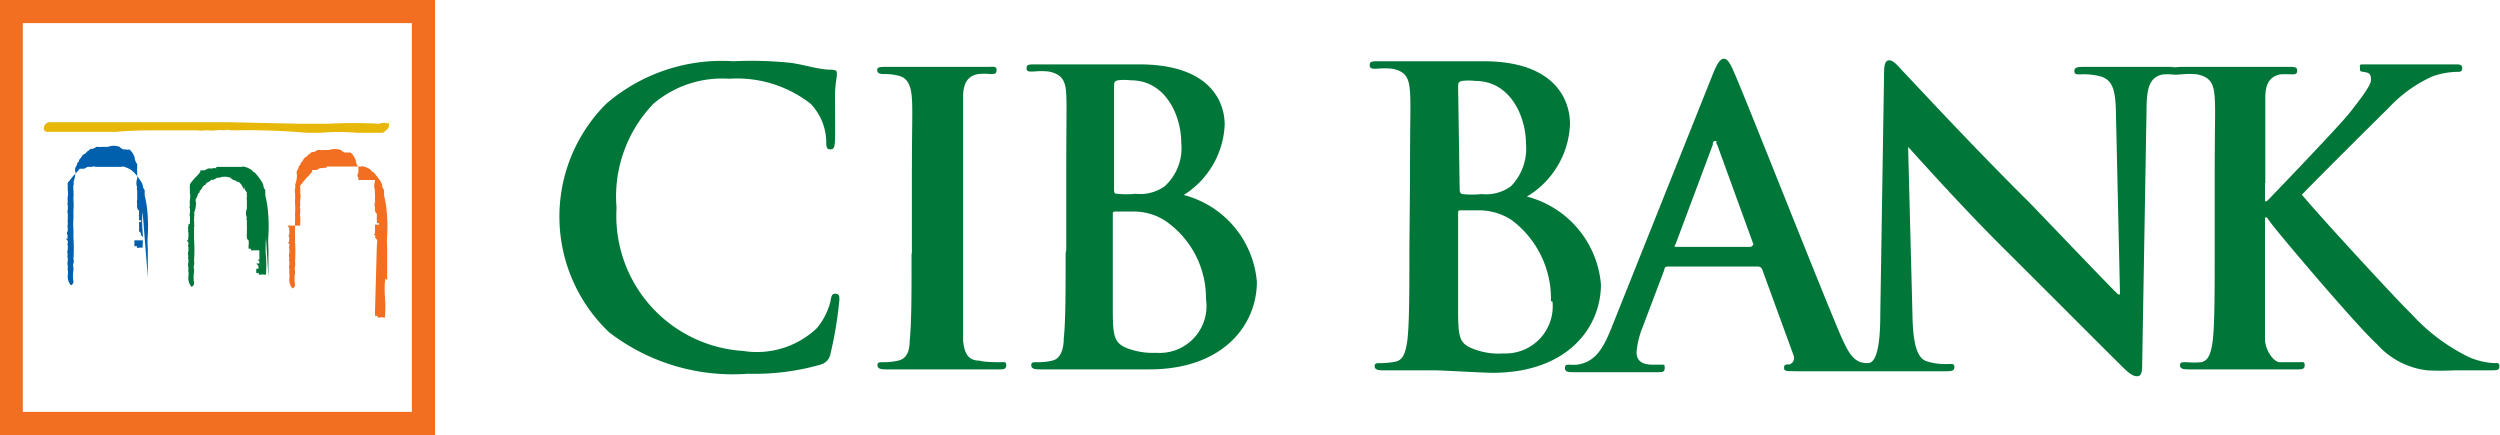 <svg id="Layer_1" data-name="Layer 1" xmlns="http://www.w3.org/2000/svg" viewBox="0 0 80 13.92"><defs><style>.cls-1{fill:#e7b809;}.cls-2,.cls-5{fill:#007639;}.cls-3{fill:#0060ae;}.cls-4{fill:#f26f21;}.cls-5{fill-rule:evenodd;}</style></defs><title>CIB</title><path class="cls-1" d="M22.44,47h0a.41.41,0,0,0-.3,0,14.72,14.72,0,0,0-1.63,0h-.9l-2.33-.05c-.55,0-1.15,0-1.73,0l-1.29,0-2.15,0h-.54a.21.21,0,0,0-.17.2.11.11,0,0,0,.11.11H13.7c.53-.05,1.06-.05,1.57-.05h1.06a.55.55,0,0,0,.22,0h0l.1,0a1.1,1.1,0,0,0,.26,0,1.23,1.23,0,0,1,.27,0h0a.37.37,0,0,1,.21,0h.11a22,22,0,0,1,2.32.08l.43,0h0a6.55,6.55,0,0,1,1.17,0h0c.29,0,.56,0,.84,0h0l.14-.12h0a.2.2,0,0,0,0-.26" transform="translate(-10 -43.04)"/><path class="cls-2" d="M18.59,51.92h0V51h0a3.24,3.24,0,0,1,0-.45,4.45,4.45,0,0,0,0-.53,3.66,3.66,0,0,0-.1-.73l0-.17v0h0a.22.22,0,0,1-.06-.13.35.35,0,0,0-.05-.13,1.83,1.83,0,0,0-.24-.31h0s-.05,0-.07-.06l0,0,0,0h0a.8.8,0,0,0-.23-.11h0a.13.13,0,0,0-.1,0h0l-.2,0h0l0,0h-.05l-.06,0h-.05l-.11,0v0l-.1,0h-.25v.05h0a.15.15,0,0,0-.12,0h0l-.09,0h-.05v0l-.11.06-.07,0h0l0,0h-.07v.05h0l0,0,0,0a1.14,1.14,0,0,1-.15.17,1.92,1.92,0,0,0-.18.22l0,0v0a.16.16,0,0,0,0,.06.11.11,0,0,0,0,.09v0a.18.18,0,0,0,0,.09s0,0,0,0l0,0h0a.17.17,0,0,0,0,.07v0h0v0a.55.55,0,0,1,0,.18.59.59,0,0,0,0,.19.11.11,0,0,0,0,.11v0l0,0,0,0s0,.08,0,.12a.22.22,0,0,0,0,.14h0s0,0,0,0v0l0,0v0l0,0v.08s0,0,0,.06l0,0,0,0h0a.16.16,0,0,0,0,.09v0h-.05l0,.07v0a.09.09,0,0,0,0,.1.11.11,0,0,0,0,.1s0,0,0,0,0,.11,0,.15a.12.12,0,0,0,0,.1l-.06,0,.06.07a.11.11,0,0,0,0,0l0,0h0l0,.06h0a.1.1,0,0,0,0,.09,0,0,0,0,0,0,0l0,0,0,0s0,.06,0,.12a.25.25,0,0,0,0,.17l0,0,0,0h0a.11.11,0,0,0,0,.1h0s0,.05,0,.09a.38.38,0,0,0,0,.18v.06h0a.07.07,0,0,0,0,.06h0v0a.76.76,0,0,1,0,.16.42.42,0,0,0,.1.33l0,0h0a.13.13,0,0,0,.08-.13v0h0a1,1,0,0,1,0-.35s0-.06,0-.09h0a.19.19,0,0,1,0-.13.34.34,0,0,0,0-.14,5.29,5.29,0,0,0,0-.69c0-.09,0-.18,0-.26h0c0-.11,0-.22,0-.33a2.8,2.8,0,0,0,0-.29,1.62,1.62,0,0,0,0-.31V50.3h0a.09.09,0,0,0,0-.08.45.45,0,0,0,0-.11.15.15,0,0,1,0-.07h0s0,0,0-.08a.14.14,0,0,0,0-.11.82.82,0,0,0,.06-.27v0a.07.07,0,0,0,0-.06h0a.21.21,0,0,1,0-.12.44.44,0,0,0,.07-.17h0s.05,0,.05-.08v0a.35.35,0,0,0,.08-.1.18.18,0,0,1,.11-.1h0v0s0-.05.08-.08a.35.35,0,0,0,.1-.08.1.1,0,0,0,.07,0,.39.39,0,0,0,.11-.06c.05,0,.06,0,.09,0h0l0,0h0a.06.06,0,0,0,.05,0H17a.54.54,0,0,1,.38,0l0,0,0,0,0,0s.08.09.15.08l0,0h0a.14.14,0,0,0,.11.05.56.56,0,0,1,.17.27V49h0a.37.37,0,0,0,.09.2.27.27,0,0,0,0,.09v.06l0,0h0a.14.14,0,0,0,0,.09s0,0,0,0v0c0,.09,0,.13,0,.16h0s0,0,0,.07v0l0,0h0s0,0,0,0l0,0v0l0,0h0a.43.43,0,0,0,0,.05h0v0a.35.35,0,0,0,0,.28h0a.1.1,0,0,0,0,.09v.08h0v.08h0v.06a.15.15,0,0,1,0,.07h0s0,.11,0,.15v0a.05.05,0,0,0,0,0h0v0a0,0,0,0,0,0,0h0v0h0l0,0a.07.07,0,0,0,0,.06l0,0a0,0,0,0,0,0,0,.15.15,0,0,0,.06.15l0,0h0l0,.07h0l0,0v.06h0a.06.06,0,0,0,0,.06h0a.08.08,0,0,0,0,.07v0h0s0,0,0,0l0,0h0l.07,0a.17.17,0,0,0,0,.05s0,0,0,0H18.3v.07s0,0,0,0a.06.06,0,0,0,0,0v.11h0v.12l-.05,0,.05.06h0s0,0,0,.06H18.2l.07.08s0,0,0,0h0s0,.07,0,.09v0h0l0,0,0,0a.09.09,0,0,0,0,0h-.07l.05,0-.05,0,0,0v.13s0,0,0,0h0a.08.08,0,0,0,.08,0v.06l.06,0a.26.26,0,0,1,.12,0h.05v0a3.9,3.9,0,0,0,0-.59,3.09,3.09,0,0,1,0-.53c0-.05,0-.09,0-.1" transform="translate(-10 -43.04)"/><path class="cls-3" d="M14.73,51.92h0V51h0a3.24,3.24,0,0,1,0-.45,4.45,4.45,0,0,0,0-.53,3.66,3.66,0,0,0-.1-.73l0-.17v0h0a.22.22,0,0,1-.06-.13.35.35,0,0,0-.05-.13,1.83,1.83,0,0,0-.24-.31h0s0,0-.07-.06l0,0,0,0h0a.8.8,0,0,0-.23-.11h0a.13.13,0,0,0-.1,0h0l-.2,0h0l0,0h-.05l-.06,0h-.05l-.08,0v0l-.1,0h-.28v0h0a.15.15,0,0,0-.12,0h0l-.09,0h-.05v0l-.11.06-.07,0h0l0,0h-.07v0h0l0,0,0,0a1.14,1.14,0,0,1-.15.17,1.92,1.92,0,0,0-.18.22l0,0v0a.16.16,0,0,0-.05.06.18.18,0,0,0,0,.09v0a.18.18,0,0,0,0,.09s0,0,0,0l0,0h0a.17.17,0,0,0,0,.07v0h0v0a.55.55,0,0,1,0,.18.59.59,0,0,0,0,.19.14.14,0,0,0,0,.11v0l0,0,0,0s0,.08,0,.12a.22.22,0,0,0,0,.14h0s0,0,0,0v0l0,.05v0l0,0v.08s0,.05,0,.06l0,0,0,0h0a.16.16,0,0,0,0,.09v0h0l0,.07v0a.12.12,0,0,0,0,.1.33.33,0,0,0,0,.1v0a.12.12,0,0,0,0,.15.12.12,0,0,0,0,.1l-.06,0,.06.07a.11.11,0,0,0,0,0l0,0h0l0,.06h0a.1.1,0,0,0,0,.09,0,0,0,0,0,0,0l0,0,0,0s0,.06,0,.12a.25.25,0,0,0,0,.17l0,0,0,0h0a.09.09,0,0,0,0,.1h0s0,.05,0,.09a.38.38,0,0,0,0,.18v.06h0a.07.07,0,0,0,0,.06h0v0a.7.7,0,0,1,0,.16.42.42,0,0,0,.1.33l0,0h0a.13.13,0,0,0,.08-.13v0h0a1,1,0,0,1,0-.35s0-.06,0-.09h0a.19.19,0,0,1,0-.13.23.23,0,0,0,0-.14,5.29,5.29,0,0,0,0-.69c0-.09,0-.18,0-.26h0a1.82,1.82,0,0,1,0-.33v-.29a1.62,1.62,0,0,0,0-.31v-.14h0a.09.09,0,0,0,0-.08.45.45,0,0,0,0-.11.15.15,0,0,1,0-.07h0a.12.12,0,0,1,0-.08.14.14,0,0,0,0-.11.82.82,0,0,0,.06-.27v0a.07.07,0,0,0,0-.06h0a.21.21,0,0,1,0-.12.44.44,0,0,0,.07-.17h0s.05,0,.05-.08v0l.08-.1a.18.18,0,0,1,.11-.1h0v0s0,0,.08-.08a.35.35,0,0,0,.1-.08.1.1,0,0,0,.07,0,.39.39,0,0,0,.11-.06s.06,0,.09,0h0l0,0h0a.07.07,0,0,0,.06,0h.22a.54.54,0,0,1,.38,0l0,0,0,0s0,0,0,0,.08.09.15.08l.05,0h0a.14.14,0,0,0,.11,0,.56.56,0,0,1,.17.27v0h0a.36.36,0,0,0,.08.2s0,.07,0,.09v.06l0,0h0a.24.24,0,0,0,0,.09s0,0,0,0v0c0,.09,0,.13,0,.16h0s0,0,0,.07v0l0,0h0v0l0,0h0l0,0h0a.43.43,0,0,0,0,0h0v0a.39.39,0,0,0,0,.28h0a.1.1,0,0,0,0,.09v.08h0v.08h0s0,0,0,.06a.15.15,0,0,1,0,.07h0a.36.36,0,0,0,0,.15,0,0,0,0,0,0,0,.05.05,0,0,0,0,0h0v0s0,0,0,0h0v0h0l0,0a.07.07,0,0,0,0,.06l0,0a0,0,0,0,0,0,0,.15.15,0,0,0,.06.15l0,0h0l0,.07h0l0,0v.06h0a.06.06,0,0,0,0,.06h0s0,0,0,.07v.05h0s0,0,0,0l0,0h0l.07,0s0,0,0,.05v0h-.07v.07a0,0,0,0,0,0,0,.06.06,0,0,0,0,0v.11h0v.12l0,0,.06.06h0a.13.13,0,0,0,0,.06h0l.07.08s0,0,0,0h0a.12.12,0,0,0,0,.09,0,0,0,0,1,0,0h0l0,0,0,0a0,0,0,0,0,0,0H14.3l0,.05,0,0,0,0v.13s0,0,0,0h0a.08.08,0,0,0,.08,0v.06l.06,0a.26.26,0,0,1,.12,0h0v0a3.92,3.92,0,0,0,0-.59,3.05,3.05,0,0,1,0-.53.06.06,0,0,0,0-.07" transform="translate(-10 -43.04)"/><path class="cls-4" d="M22.39,52h0V51h0a3.24,3.24,0,0,1,0-.45,4.58,4.58,0,0,0,0-.53,3.66,3.66,0,0,0-.1-.73l0-.17v0h0a.22.22,0,0,1-.06-.14.35.35,0,0,0-.05-.13,1.83,1.83,0,0,0-.24-.31h0s-.05,0-.07-.06,0,0,0,0l0,0h0a.61.61,0,0,0-.23-.11h0a.14.14,0,0,0-.1,0v0h0l-.2,0h0l0,0s0,0-.05,0l-.06,0H20.8v0l-.1,0h-.25l0,.05h0a.15.15,0,0,0-.12,0h0l-.09,0h0v0l-.11.06-.07,0h0l0,0h-.07v.05h0l0,0,0,0a1.14,1.14,0,0,1-.15.17,1.92,1.92,0,0,0-.18.22l0,0v0a.16.16,0,0,0-.05.06.18.18,0,0,0,0,.09v0s0,.07,0,.09,0,0,0,0l0,0h0a.17.17,0,0,0,0,.07v0h0v0a.62.62,0,0,1,0,.19,1.15,1.15,0,0,0,0,.19.14.14,0,0,0,0,.11v0l0,0,0,0s0,.08,0,.12a.23.23,0,0,0,0,.14h0s0,0,0,0,0,0,0,0l0,.05v0l0,0v.08s0,.05,0,.06l0,0,0,0h0a.16.16,0,0,0,0,.09v0H19.2l.06.08v0a.15.15,0,0,0,0,.09s0,.08,0,.11v0c-.05,0,0,.11,0,.15a.12.12,0,0,0,0,.1l-.06,0,.06.06a.11.11,0,0,0,0,0l0,0h0l0,.06h0a.12.12,0,0,0,0,.1,0,0,0,0,0,0,0l0,0,0,0s0,.06,0,.12a.25.25,0,0,0,0,.17l0,0,0,0h0a.11.11,0,0,0,0,.1h0s0,0,0,.09a.33.33,0,0,0,0,.17v.06h0a.06.06,0,0,0,0,.06h0v0a.81.81,0,0,1,0,.16.42.42,0,0,0,.1.33l0,0h0a.12.12,0,0,0,.08-.13v0h0a1,1,0,0,1,0-.35s0-.06,0-.09h0a.28.28,0,0,1,0-.13.33.33,0,0,0,0-.14,5.14,5.14,0,0,0,0-.68c0-.09,0-.18,0-.26h0c0-.1,0-.22,0-.33a2.8,2.8,0,0,0,0-.29,1.56,1.56,0,0,0,0-.31v-.15h0a.09.09,0,0,0,0-.08.45.45,0,0,0,0-.11.15.15,0,0,1,0-.07h0a.12.12,0,0,1,0-.08.14.14,0,0,0,0-.11.82.82,0,0,0,.06-.27v0a.14.14,0,0,0,0-.06h0a.24.24,0,0,1,0-.12.44.44,0,0,0,.07-.17h0s.05,0,.05-.08v0a.35.35,0,0,0,.08-.1.19.19,0,0,1,.1-.1h0v0s0,0,.08-.08a.35.35,0,0,0,.1-.08.1.1,0,0,0,.07,0,.39.39,0,0,0,.11-.06c.05,0,.06,0,.09,0h0l0,0h0a.09.09,0,0,0,.06,0h.22a.6.6,0,0,1,.38,0l0,0,0,0v0s.08.09.15.08,0,0,.05,0h0s.07,0,.11,0a.65.65,0,0,1,.17.27v0h0a.36.36,0,0,0,.08.2.27.27,0,0,0,0,.09s0,0,0,0v0l0,0h0a.24.24,0,0,0,0,.09s0,0,0,0v0a.12.12,0,0,0,0,.16h0s0,0,0,.07v0l0,0h0s0,0,0,0l0,0v0H22a.43.43,0,0,0,0,.05h0v0a.39.39,0,0,0,0,.28h0a.18.18,0,0,0,0,.1v.08h0v.08h0v.06a.15.15,0,0,1,0,.07h0a.19.19,0,0,0,0,.15,0,0,0,0,0,0,0,.05.05,0,0,0,0,0h0v0a0,0,0,0,0,0,0h0v0h0l0,0a.07.07,0,0,0,0,.06l0,0a0,0,0,0,0,0,0,.15.15,0,0,0,.06.15l0,0h0l0,.06h0l0,0v.06h0a.06.06,0,0,0,0,.06h0s0,0,0,.07v0h0v0l0,.05h0l.07,0a.17.17,0,0,0,0,.05v0H22v.07a0,0,0,0,0,0,0,.06.06,0,0,0,0,0v.1h0v.12l-.05,0,.06.06h0a.11.11,0,0,0,0,.06H22l.07.08,0,0h0s0,.07,0,.09v0h0l0,0,0,0a.09.09,0,0,0,0,.05H22l.06,0L22,53l0,0v.14a.05.05,0,0,0,0,0h0a.08.08,0,0,0,.08,0v.06l.07,0a.26.26,0,0,1,.12,0h.05v-.05a3.92,3.92,0,0,0,0-.59,3.11,3.11,0,0,1,0-.53.09.09,0,0,0,0-.08" transform="translate(-10 -43.04)"/><path class="cls-4" d="M23.18,56.22H10.73V43.78H23.18ZM23.92,43H10V57H23.92Z" transform="translate(-10 -43.04)"/><path class="cls-2" d="M59.68,52.69a1.51,1.51,0,0,1-1.57,1.66,2.23,2.23,0,0,1-1-.16c-.42-.17-.45-.39-.45-1.25V49.86c0-.07,0-.09.07-.09h.56a1.93,1.93,0,0,1,1.08.31,3.14,3.14,0,0,1,1.26,2.6m-4.53-1.56c0,1.2,0,2.22-.06,2.77-.05.38-.12.66-.37.72a2.59,2.59,0,0,1-.47.05c-.16,0-.21,0-.21.1s.09.13.26.13c.52,0,1.34,0,1.63,0s1.57.08,1.88.08c2.39,0,3.47-1.44,3.47-2.83a3.18,3.18,0,0,0-2.37-2.81A2.82,2.82,0,0,0,60.24,47c0-.69-.41-2-2.77-2-.44,0-.95,0-1.58,0-.26,0-1.08,0-1.77,0-.2,0-.29,0-.29.12s.08.12.22.12a2.45,2.45,0,0,1,.51,0c.43.09.53.3.56.74s0,.78,0,2.76Zm1.56-5.27c0-.14,0-.19.12-.22a1.85,1.85,0,0,1,.43,0c1.12,0,1.62,1.14,1.62,2A1.72,1.72,0,0,1,58.35,49a1.35,1.35,0,0,1-.94.25,2.85,2.85,0,0,1-.61,0s-.09,0-.09-.14Z" transform="translate(-10 -43.04)"/><path class="cls-2" d="M79.55,45.18c-.64,0-1.13,0-1.27,0s-.89,0-1.56,0c-.19,0-.34,0-.34.12s.05.12.2.12a2.1,2.1,0,0,1,.69.08c.31.13.43.37.44,1.16l.13,5.8h-.06c-.22-.2-2-2.07-2.84-2.94-1.89-1.87-3.85-4-4-4.15s-.33-.4-.48-.4-.17.18-.17.44l-.12,7.65c0,1.12-.14,1.6-.4,1.6-.49,0-.64-.32-1.08-1.39-.83-2-2.89-7.23-3.21-7.94-.13-.3-.21-.41-.32-.41s-.21.14-.36.52l-3.24,8.11c-.26.64-.51,1.08-1.1,1.16a1.52,1.52,0,0,1-.23,0c-.1,0-.15,0-.15.11s.08.13.25.13c.67,0,1.21,0,1.35,0,.4,0,1,0,1.37,0,.14,0,.22,0,.22-.13s0-.11-.19-.11h-.19c-.4,0-.52-.17-.52-.4a2.71,2.71,0,0,1,.19-.79l.7-1.85c0-.08.05-.1.12-.1h2.88a.14.14,0,0,1,.13.09l1,2.74a.22.22,0,0,1-.12.3c-.13,0-.18,0-.18.12s.16.09.39.1c1,0,2,0,2.44,0h2.32c.18,0,.3,0,.3-.13s-.08-.1-.22-.1a2,2,0,0,1-.67-.09c-.26-.09-.43-.43-.45-1.44l-.14-5.42h0c.23.25,1.66,1.86,3.07,3.26s3,3,3.81,3.8c.14.14.3.28.44.28s.17-.11.17-.4l.14-8.15c0-.72.12-1,.48-1.1a1.4,1.4,0,0,1,.39,0c.15,0,.23,0,.23-.12s-.15-.12-.31-.12M66,50.94H63.62s-.07,0,0-.09l1.19-3.18c0-.05,0-.12.08-.12s0,.07.06.12l1.16,3.19S66.07,50.94,66,50.94Z" transform="translate(-10 -43.04)"/><path class="cls-5" d="M82.49,48.9c0-2,0-2.32,0-2.74s.13-.67.48-.74a2.47,2.47,0,0,1,.36,0c.1,0,.18,0,.18-.12s-.09-.12-.27-.12c-.44,0-1.25,0-1.56,0s-1.12,0-1.81,0c-.19,0-.28,0-.28.12s.08.12.22.12a2.29,2.29,0,0,1,.5,0c.43.09.53.3.56.74s0,.78,0,2.74v2.27c0,1.19,0,2.21-.06,2.75-.05.38-.12.66-.37.71a2.59,2.59,0,0,1-.47,0c-.15,0-.21,0-.21.1s.09.13.26.13c.52,0,1.33,0,1.63,0s1.14,0,1.86,0c.14,0,.24,0,.24-.13s-.06-.1-.17-.1-.45,0-.63,0-.44-.34-.47-.7c0-.55,0-1.58,0-2.76V50h.06l.14.19c.27.37,2.81,3.36,3.38,3.86a2.55,2.55,0,0,0,1.6.84,7.7,7.7,0,0,0,.89,0h1.12c.25,0,.31,0,.31-.13s-.08-.1-.17-.1a2.36,2.36,0,0,1-.8-.19,6.13,6.13,0,0,1-1.85-1.39c-.5-.48-3-3.2-3.5-3.81.44-.46,2.39-2.4,2.79-2.79a4.31,4.31,0,0,1,1.4-1,2.51,2.51,0,0,1,.75-.14c.13,0,.19,0,.19-.12s-.09-.12-.22-.12c-.4,0-1.11,0-1.51,0s-1.06,0-1.33,0-.21,0-.21.12,0,.1.17.13.18.11.18.26-.29.54-.65,1S83,49,82.54,49.48h-.06V48.9" transform="translate(-10 -43.04)"/><path class="cls-5" d="M33.93,55a7.72,7.72,0,0,0,2.32-.29.44.44,0,0,0,.33-.37,12.09,12.09,0,0,0,.28-1.71c0-.1,0-.19-.12-.19s-.13.05-.17.26a2.1,2.1,0,0,1-.44.85,2.79,2.79,0,0,1-2.35.72,4.33,4.33,0,0,1-4.05-4.58,4.28,4.28,0,0,1,1.18-3.33,3.39,3.39,0,0,1,2.42-.8,3.83,3.83,0,0,1,2.61.8,1.81,1.81,0,0,1,.5,1.18c0,.18,0,.28.13.28s.14-.1.15-.3,0-1,0-1.39.06-.6.06-.71,0-.14-.19-.15c-.39,0-.8-.15-1.29-.22A12.35,12.35,0,0,0,33.47,45a5.67,5.67,0,0,0-4.07,1.36,5.1,5.1,0,0,0,.1,7.32A6.49,6.49,0,0,0,33.93,55" transform="translate(-10 -43.04)"/><path class="cls-5" d="M44.1,51.13c0,1.18,0,2.2-.06,2.74,0,.37-.12.66-.37.71a1.83,1.83,0,0,1-.46.05c-.16,0-.21,0-.21.1s.09.13.26.13.59,0,.89,0h.73c.19,0,.58,0,1,0l.9,0c2.37,0,3.44-1.43,3.44-2.8a3.14,3.14,0,0,0-2.34-2.78,2.8,2.8,0,0,0,1.31-2.25c0-.68-.41-1.93-2.74-1.93-.44,0-.94,0-1.57,0-.26,0-1.07,0-1.75,0-.19,0-.28,0-.28.12s.08.11.22.11a2.29,2.29,0,0,1,.5,0c.42.09.53.3.55.73s0,.77,0,2.73v2.26m1.53-5.22c0-.14,0-.19.12-.22a1.76,1.76,0,0,1,.42,0c1.11,0,1.61,1.13,1.61,2A1.65,1.65,0,0,1,47.27,49a1.33,1.33,0,0,1-.93.24,2.69,2.69,0,0,1-.6,0c-.05,0-.09,0-.09-.14Zm2.94,6.77A1.5,1.5,0,0,1,47,54.33a2.33,2.33,0,0,1-.94-.15c-.41-.17-.45-.39-.45-1.23V49.9c0-.06,0-.09.08-.09h.55a1.84,1.84,0,0,1,1.07.31A3,3,0,0,1,48.59,52.68Z" transform="translate(-10 -43.04)"/><path class="cls-5" d="M39.17,51.13c0,1.25,0,2.26-.06,2.81,0,.37-.12.59-.37.64a1.89,1.89,0,0,1-.46.05c-.15,0-.2,0-.2.1s.09.13.26.13c.51,0,1.33,0,1.62,0s1.16,0,2,0c.14,0,.24,0,.24-.13s-.06-.1-.21-.1-.48,0-.65-.05c-.39,0-.48-.28-.52-.63,0-.55,0-1.57,0-2.82V48.87c0-2,0-2.32,0-2.73s.13-.67.48-.73a1.84,1.84,0,0,1,.39,0c.13,0,.2,0,.2-.13s-.1-.1-.27-.1c-.49,0-1.25,0-1.57,0s-1.18,0-1.67,0c-.21,0-.31,0-.31.1s.08.13.21.13a1.75,1.75,0,0,1,.46.05c.28.06.41.28.44.72s0,.77,0,2.73v2.26" transform="translate(-10 -43.04)"/></svg>